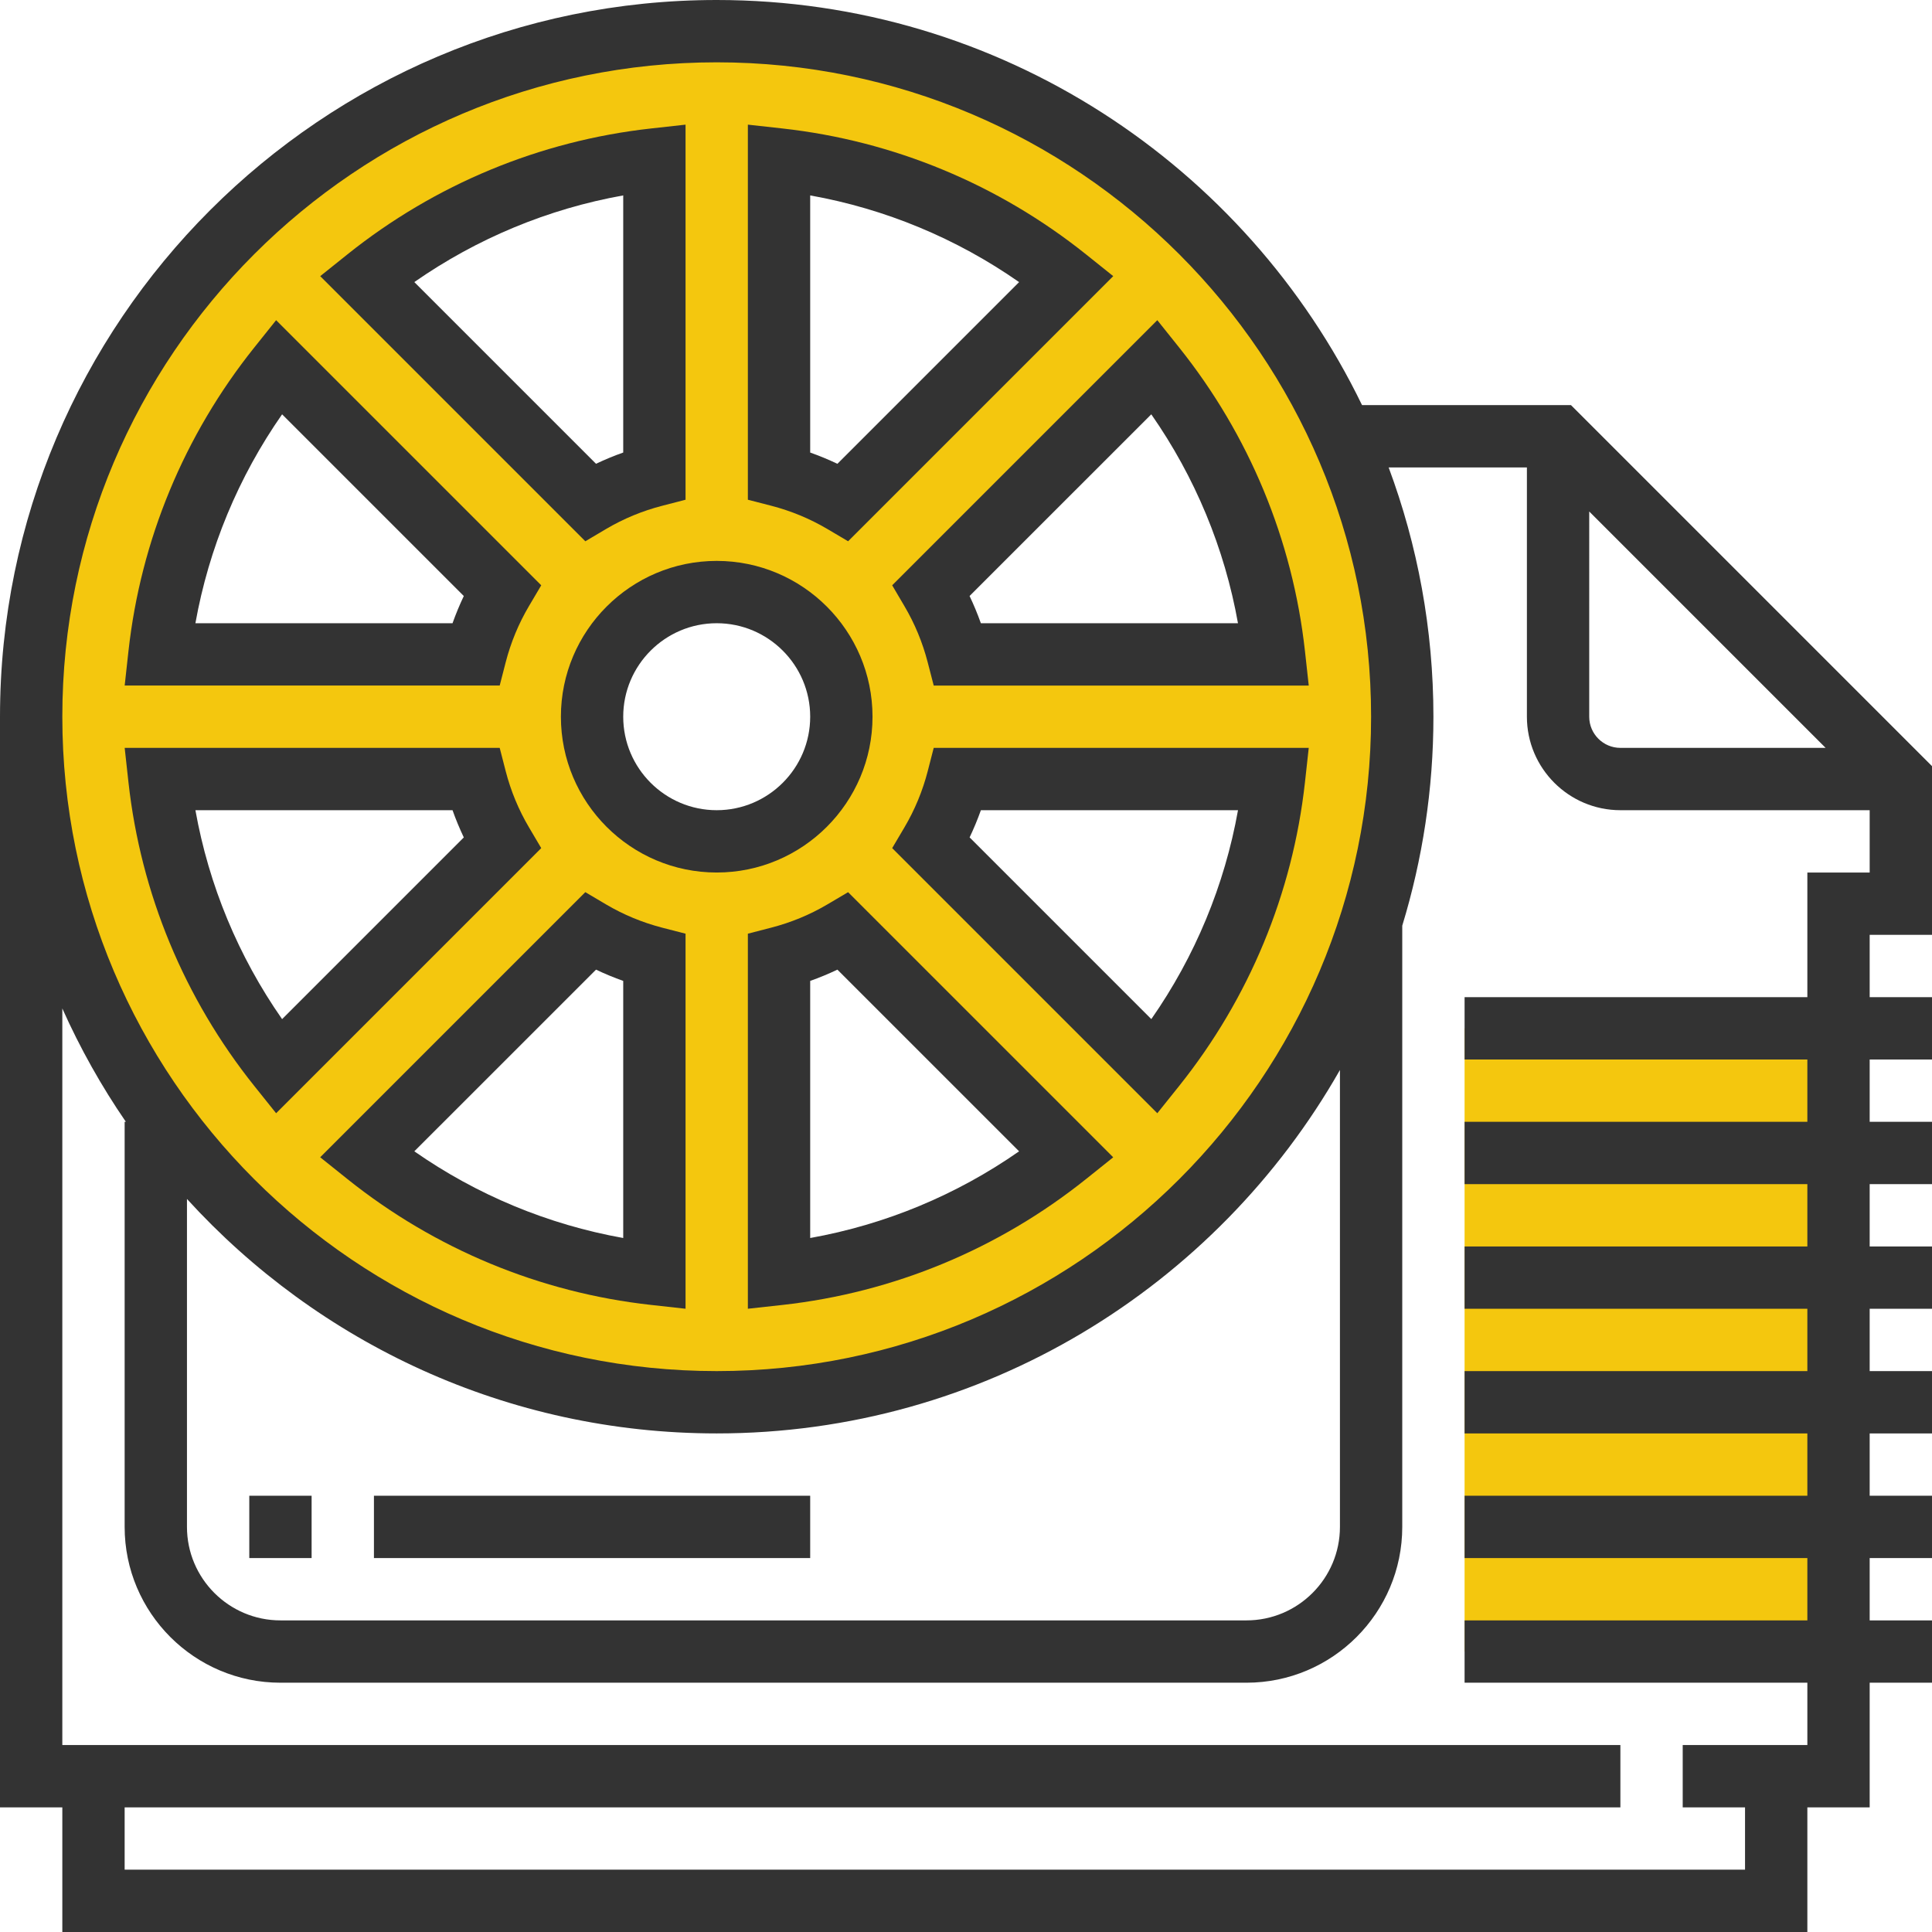 <svg xmlns="http://www.w3.org/2000/svg" xmlns:xlink="http://www.w3.org/1999/xlink" version="1.1" id="rot-020" x="0px" y="0px" viewBox="0 0 496 496" style="enable-background:new 0 0 496 496;" xml:space="preserve">
<g>
	<path style="fill:#F4C70E;" d="M184,8C86.8,8,8,86.8,8,184s78.8,176,176,176s176-78.8,176-176S281.2,8,184,8z M327.064,168h-81.16   c-1.512-5.856-3.816-11.376-6.816-16.464l57.36-57.36C313.008,114.888,323.992,140.24,327.064,168z M200,40.936   c27.76,3.072,53.112,14.048,73.816,30.616l-57.36,57.36c-5.08-3-10.608-5.304-16.464-6.816v-81.16H200z M168,40.936v81.16   c-5.856,1.512-11.376,3.816-16.464,6.816l-57.36-57.36C114.888,54.992,140.24,44.008,168,40.936z M71.552,94.184l57.36,57.36   c-3,5.08-5.304,10.608-6.816,16.464h-81.16C44.008,140.24,54.992,114.888,71.552,94.184z M40.936,200h81.16   c1.512,5.856,3.816,11.376,6.816,16.464l-57.36,57.36C54.992,253.112,44.008,227.76,40.936,200z M168,327.064   c-27.76-3.072-53.112-14.048-73.816-30.616l57.36-57.36c5.08,3,10.608,5.304,16.464,6.816v81.16H168z M152,184   c0-17.672,14.328-32,32-32s32,14.328,32,32s-14.328,32-32,32S152,201.672,152,184z M200,327.064v-81.16   c5.856-1.512,11.376-3.816,16.464-6.816l57.36,57.36C253.112,313.008,227.76,323.992,200,327.064z M296.448,273.816l-57.36-57.36   c3-5.08,5.304-10.608,6.816-16.464h81.16C323.992,227.76,313.008,253.112,296.448,273.816z"/>
	<rect x="376" y="264" style="fill:#F4C70E;" width="96" height="160"/>
</g>
<g>
	<path style="fill:#333333;" d="M129.832,170c1.312-5.072,3.32-9.92,5.968-14.4l3.152-5.336L70.888,82.2l-5.584,6.984   c-17.992,22.496-29.168,49.448-32.32,77.936L32.008,176h96.28L129.832,170z M116.176,160H50.168   c3.44-19.248,11.016-37.52,22.256-53.632l46.648,46.648C117.992,155.288,117.024,157.624,116.176,160z"/>
	<path style="fill:#333333;" d="M212.392,135.8l5.344,3.16L285.8,70.896l-6.976-5.584c-22.496-17.992-49.448-29.168-77.936-32.328   L192,32v96.296l6,1.544C203.08,131.16,207.92,133.16,212.392,135.8z M208,50.168c19.256,3.44,37.52,11.016,53.632,22.256   l-46.648,46.648c-2.272-1.08-4.6-2.048-6.984-2.888V50.168z"/>
	<path style="fill:#333333;" d="M70.888,285.8l68.064-68.064L135.8,212.4c-2.648-4.48-4.656-9.328-5.968-14.4l-1.544-6h-96.28   l0.976,8.88c3.16,28.496,14.328,55.448,32.32,77.944L70.888,285.8z M116.176,208c0.84,2.376,1.816,4.712,2.896,6.992L72.424,261.64   c-11.24-16.112-18.816-34.384-22.256-53.64H116.176z"/>
	<path style="fill:#333333;" d="M155.608,135.8c4.472-2.64,9.312-4.64,14.392-5.952l6-1.552V32l-8.88,0.984   c-28.496,3.16-55.448,14.336-77.936,32.328l-6.976,5.584l68.064,68.064L155.608,135.8z M160,50.168v66.008   c-2.384,0.84-4.712,1.808-6.984,2.888l-46.648-46.648C122.48,61.192,140.744,53.608,160,50.168z"/>
	<path style="fill:#333333;" d="M238.168,198c-1.312,5.072-3.32,9.92-5.968,14.4l-3.152,5.336l68.064,68.064l5.584-6.976   c17.992-22.496,29.168-49.44,32.32-77.944l0.976-8.88h-96.28L238.168,198z M251.824,208h66.008   c-3.44,19.256-11.016,37.528-22.256,53.632l-46.648-46.648C250.008,212.712,250.976,210.376,251.824,208z"/>
	<path style="fill:#333333;" d="M232.192,155.608c2.648,4.48,4.656,9.328,5.968,14.4l1.552,5.992h96.28l-0.976-8.88   c-3.152-28.488-14.328-55.44-32.32-77.936l-5.584-6.984l-68.064,68.064L232.192,155.608z M295.568,106.368   c11.24,16.112,18.824,34.384,22.256,53.632h-66.008c-0.84-2.376-1.816-4.712-2.896-6.992L295.568,106.368z"/>
	<path style="fill:#333333;" d="M212.392,232.2c-4.472,2.64-9.312,4.64-14.392,5.952l-6,1.552v96.288l8.88-0.976   c28.496-3.16,55.448-14.328,77.936-32.32l6.976-5.584l-68.064-68.064L212.392,232.2z M208,317.832v-66.008   c2.384-0.84,4.712-1.808,6.984-2.888l46.648,46.64C245.52,306.816,227.256,314.392,208,317.832z"/>
	<path style="fill:#333333;" d="M155.608,232.2l-5.344-3.16L82.2,297.104l6.976,5.584c22.496,17.992,49.448,29.168,77.936,32.32   l8.888,0.984v-96.288l-6-1.544C164.92,236.84,160.08,234.84,155.608,232.2z M160,317.832c-19.256-3.44-37.52-11.016-53.632-22.256   l46.648-46.64c2.272,1.08,4.6,2.048,6.984,2.888L160,317.832L160,317.832z"/>
	<path style="fill:#333333;" d="M144,184c0,22.056,17.944,40,40,40s40-17.944,40-40s-17.944-40-40-40S144,161.944,144,184z M184,160   c13.232,0,24,10.768,24,24s-10.768,24-24,24s-24-10.768-24-24S170.768,160,184,160z"/>
	<path style="fill:#333333;" d="M496,240v-43.312L403.312,104h-53.64C319.864,42.504,256.808,0,184,0C82.536,0,0,82.544,0,184v280   h16v32h448v-32h16v-32h16v-16h-16v-16h16v-16h-16v-16h16v-16h-16v-16h16v-16h-16v-16h16v-16h-16v-16h16v-16h-16v-16H496z    M408,131.312L468.688,192H416c-4.416,0-8-3.592-8-8V131.312z M184,16c92.632,0,168,75.36,168,168c0,92.632-75.368,168-168,168   S16,276.632,16,184C16,91.36,91.368,16,184,16z M48,307.808C81.68,344.768,130.176,368,184,368c68.496,0,128.328-37.648,160-93.304   V392c0,13.232-10.768,24-24,24H72c-13.232,0-24-10.768-24-24V307.808z M464,272v16h-88v16h88v16h-88v16h88v16h-88v16h88v16h-88v16   h88v16h-88v16h88v16h-32v16h16v16H32v-16h384v-16H16V258.904c4.576,10.224,10.032,19.96,16.312,29.096H32v104   c0,22.056,17.944,40,40,40h248c22.056,0,40-17.944,40-40V237.648c5.184-16.984,8-34.992,8-53.648c0-22.496-4.072-44.056-11.496-64   H392v64c0,13.232,10.768,24,24,24h64v16h-16v32h-88v16H464z"/>
	<rect x="64" y="384" style="fill:#333333;" width="16" height="16"/>
	<rect x="96" y="384" style="fill:#333333;" width="112" height="16"/>
</g>
<g>
</g>
<g>
</g>
<g>
</g>
<g>
</g>
<g>
</g>
<g>
</g>
<g>
</g>
<g>
</g>
<g>
</g>
<g>
</g>
<g>
</g>
<g>
</g>
<g>
</g>
<g>
</g>
<g>
</g>
</svg>
